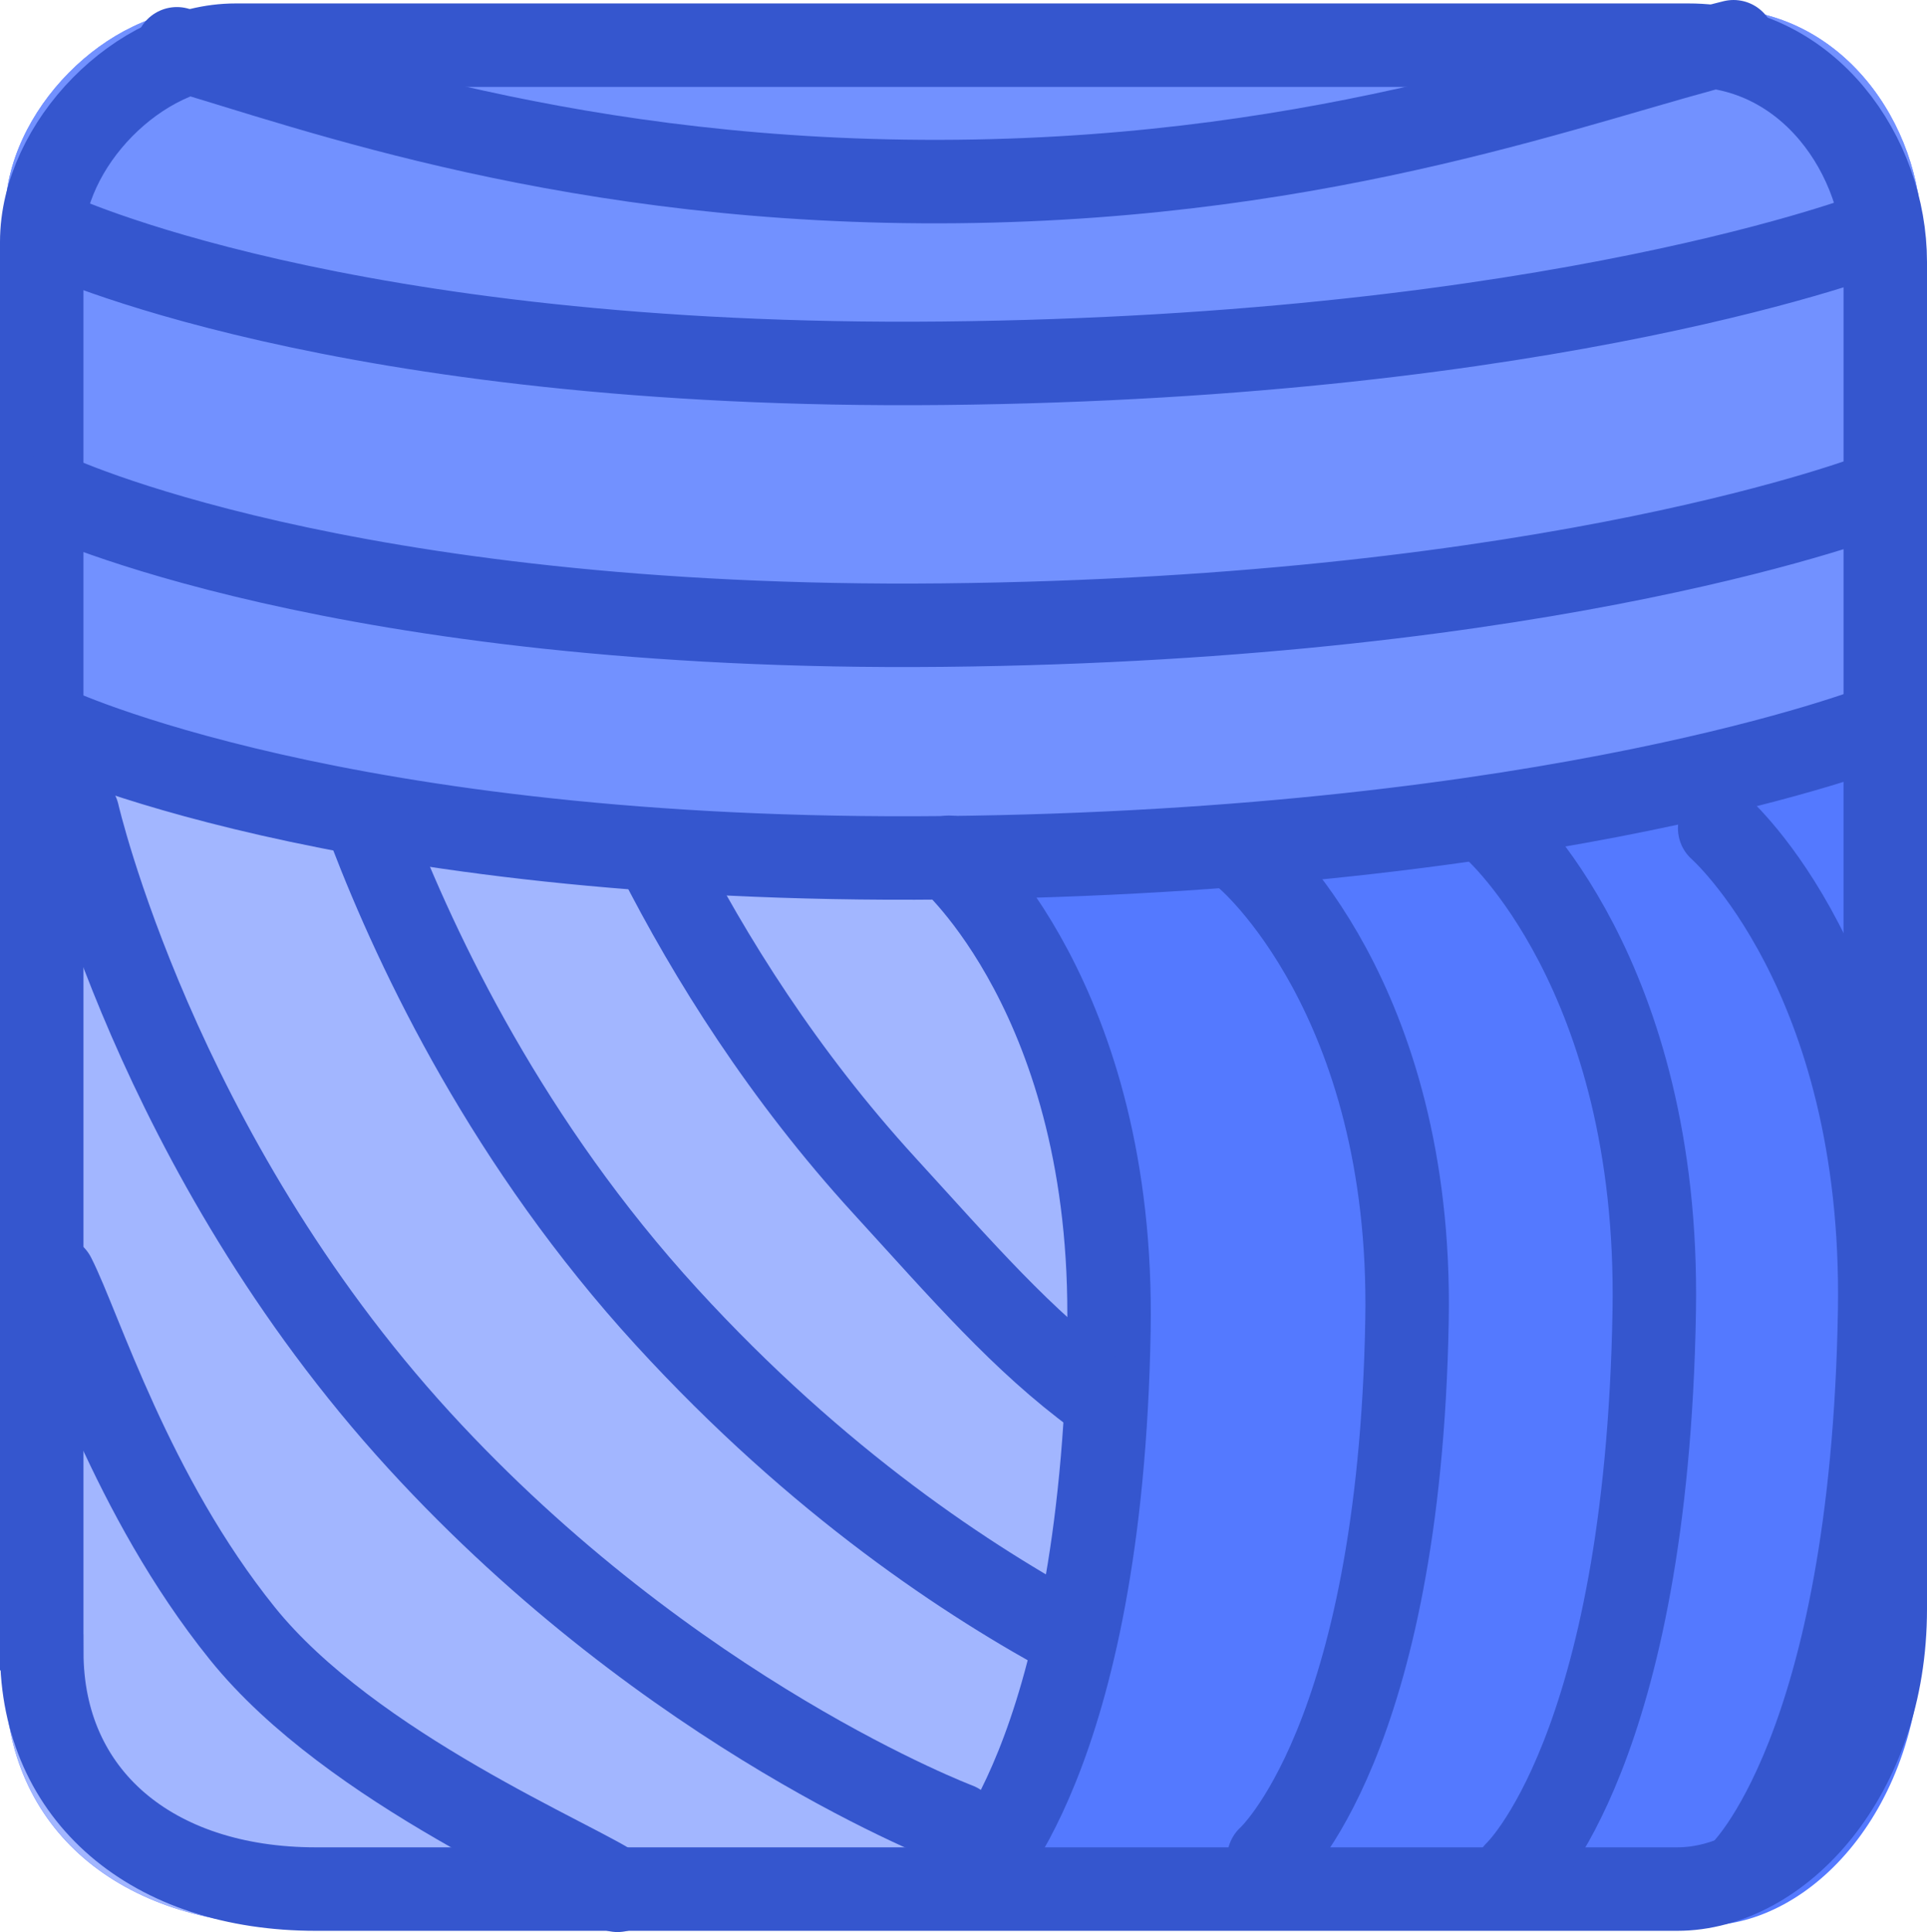 <svg version="1.1" xmlns="http://www.w3.org/2000/svg" xmlns:xlink="http://www.w3.org/1999/xlink" width="34.631" height="34.715" viewBox="0,0,34.631,34.715"><g transform="translate(-222.685,-162.623)"><g data-paper-data="{&quot;isPaintingLayer&quot;:true}" fill-rule="nonzero" stroke-linejoin="miter" stroke-miterlimit="10" stroke-dasharray="" stroke-dashoffset="0" style="mix-blend-mode: normal"><path d="M222.781,192.793c0,-7.542 0,-22.45 0,-26.338c0,-1.82 1.823,-3.674 3.621,-3.674c4.006,0 19.872,0 27.142,0c2.248,0 3.674,2.072 3.674,4.05c0,3.844 0,17.53 0,25.158c0,3.123 -1.978,5.23 -3.889,5.23c-3.825,0 -17.768,0 -25.426,0c-3.065,0 -5.123,-1.749 -5.123,-4.425z" fill="#5479ff" stroke="none" stroke-width="0" stroke-linecap="butt"/><path d="M222.781,192.793c0,-7.542 0,-22.45 0,-26.338c0,-1.82 1.823,-3.674 3.621,-3.674c4.006,0 19.872,0 27.142,0c2.248,0 3.674,2.072 3.674,4.05c0,1.667 -16.707,11.702 -16.707,11.702c0,0 1.903,2.894 2.211,7.234c0.352,4.961 -0.979,11.451 -2.699,11.451c-4.331,0 -8.812,0 -12.12,0c-3.065,0 -5.123,-1.749 -5.123,-4.425z" fill="#a2b6ff" stroke="none" stroke-width="0" stroke-linecap="butt"/><path d="M222.781,175.805c0,-4.151 0,-7.719 0,-9.35c0,-1.82 1.823,-3.674 3.621,-3.674c4.006,0 19.872,0 27.142,0c2.248,0 3.674,2.072 3.674,4.05c0,1.628 0,5.023 0,8.974c0,0.193 -8.855,2.522 -17.456,2.528c-8.617,0.006 -16.981,-2.312 -16.981,-2.528z" fill="#7291ff" stroke="none" stroke-width="0" stroke-linecap="butt"/><g fill="none" stroke="#3556ce" stroke-width="1.5"><path d="M223.435,192.308c0,-7.256 0,-21.598 0,-25.338c0,-1.751 1.754,-3.535 3.483,-3.535c3.854,0 19.118,0 26.113,0c2.163,0 3.535,1.993 3.535,3.896c0,3.698 0,16.865 0,24.203c0,3.004 -1.903,5.032 -3.741,5.032c-3.68,0 -17.094,0 -24.461,0c-2.948,0 -4.928,-1.683 -4.928,-4.257z" stroke-linecap="butt"/><path d="M256.399,175.684c0,0 -5.733,2.24 -16.767,2.352c-10.869,0.111 -16.032,-2.352 -16.032,-2.352" data-paper-data="{&quot;index&quot;:null}" stroke-linecap="round"/><path d="M239.739,178.027c0,0 2.978,2.556 2.875,8.494c-0.135,7.745 -2.483,9.879 -2.483,9.879" stroke-linecap="round"/><path d="M245.096,178.027c0,0 2.978,2.502 2.875,8.313c-0.135,7.58 -2.483,9.668 -2.483,9.668" stroke-linecap="round"/><path d="M249.539,177.504c0,0 2.978,2.611 2.875,8.675c-0.135,7.911 -2.483,10.09 -2.483,10.09" stroke-linecap="round"/><path d="M253.59,177.504c0,0 2.978,2.611 2.875,8.675c-0.135,7.911 -2.483,10.09 -2.483,10.09" stroke-linecap="round"/><path d="M256.399,171.503c0,0 -5.733,2.24 -16.767,2.352c-10.869,0.111 -16.032,-2.352 -16.032,-2.352" data-paper-data="{&quot;index&quot;:null}" stroke-linecap="round"/><path d="M256.399,166.798c0,0 -5.733,2.24 -16.767,2.352c-10.869,0.111 -16.032,-2.352 -16.032,-2.352" data-paper-data="{&quot;index&quot;:null}" stroke-linecap="round"/><path d="M253.839,163.373c-2.682,0.661 -7.189,2.442 -13.945,2.511c-6.862,0.07 -11.58,-1.67 -14.03,-2.384" data-paper-data="{&quot;index&quot;:null}" stroke-linecap="round"/><path d="M239.893,195.406c0,0 -5.135,-1.94 -9.676,-6.903c-4.741,-5.182 -6.136,-11.26 -6.136,-11.26" stroke-linecap="round"/><path d="M242.011,192.072c-1.914,-1.031 -4.609,-2.795 -7.35,-5.79c-2.824,-3.086 -4.46,-6.49 -5.322,-8.739" stroke-linecap="round"/><path d="M242.407,187.702c-1.35,-0.989 -2.421,-2.236 -3.826,-3.773c-1.814,-1.983 -3.138,-4.096 -4.081,-5.95" stroke-linecap="round"/><path d="M233.783,196.588c-0.67,-0.491 -4.774,-2.169 -6.745,-4.618c-1.998,-2.482 -2.909,-5.478 -3.384,-6.411" stroke-linecap="round"/></g></g></g></svg>